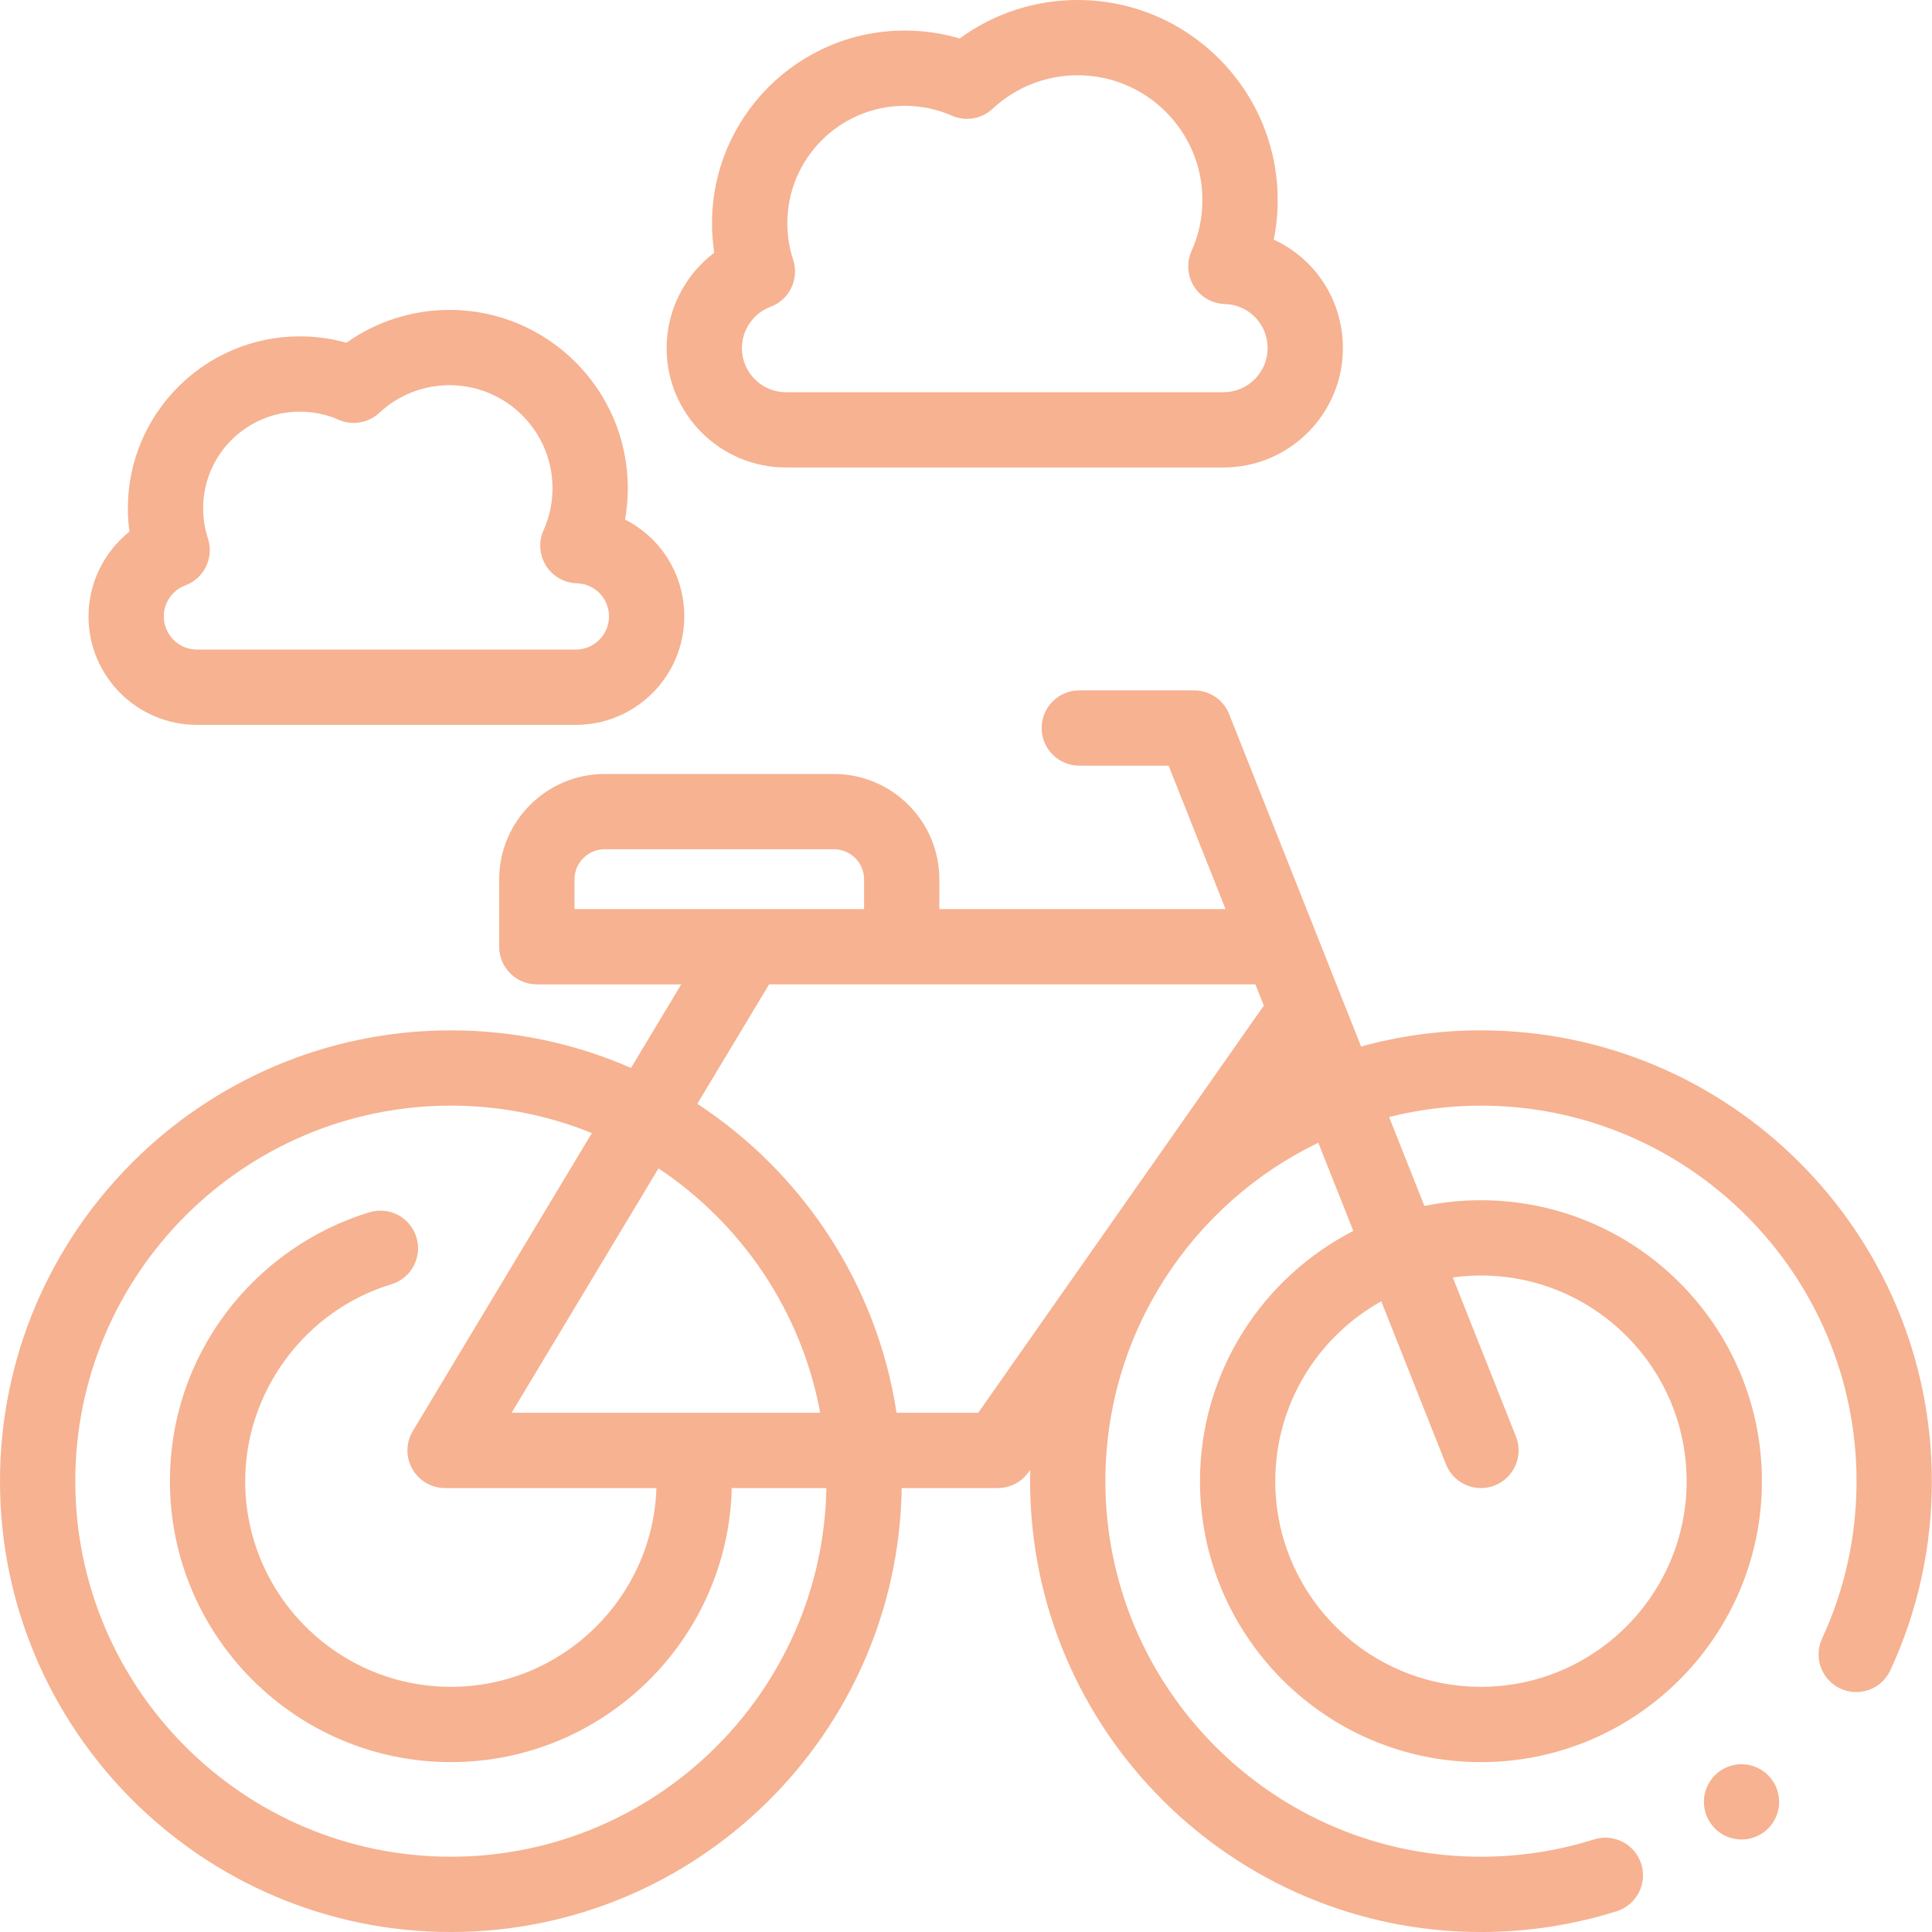 <svg height="512pt" viewBox="0 0 512 512.001" width="512pt" xmlns="http://www.w3.org/2000/svg">
  <style>
    path {
      fill: #EF6625;
      opacity: .5;
    }
  </style>
<path d="m324.242 123.891h-115.949c-17.445 0-31.637-14.191-31.637-31.637 0-10.055 4.844-19.395 12.637-25.281-.395-2.578-.598-5.188-.598-7.82 0-28.152 22.906-51.055 51.062-51.055 4.984 0 9.859.703 14.559 2.102 9.035-6.613 19.934-10.199 31.27-10.199 29.23 0 53.012 23.777 53.012 53.008 0 3.562-.348 7.07-1.035 10.5 10.883 4.996 18.316 15.945 18.316 28.746 0 17.445-14.191 31.637-31.637 31.637zm-84.484-95.844c-17.152 0-31.109 13.953-31.109 31.105 0 3.32.52 6.582 1.543 9.699 1.664 5.086-.977 10.578-5.988 12.453-4.543 1.699-7.594 6.098-7.594 10.949 0 6.441 5.242 11.688 11.688 11.688h115.945c6.441 0 11.688-5.242 11.688-11.688 0-6.367-4.98-11.496-11.344-11.68-3.332-.094-6.395-1.848-8.164-4.672-1.773-2.82-2.016-6.344-.652-9.383 1.91-4.258 2.879-8.805 2.879-13.516 0-18.227-14.832-33.055-33.059-33.055-8.395 0-16.395 3.148-22.531 8.867-2.914 2.715-7.164 3.434-10.812 1.836-3.938-1.727-8.141-2.605-12.488-2.605zm0 0"/><path d="m152.605 192.098h-100.414c-15.848 0-28.738-12.891-28.738-28.734 0-8.859 4.141-17.105 10.848-22.477-.277-2.043-.418-4.109-.418-6.191 0-25.117 20.438-45.555 45.559-45.555 4.223 0 8.355.566 12.352 1.695 7.949-5.652 17.453-8.707 27.336-8.707 26.051 0 47.246 21.191 47.246 47.242 0 2.82-.246 5.602-.73 8.332 9.367 4.727 15.695 14.406 15.695 25.656 0 15.848-12.891 28.738-28.734 28.738zm-73.164-83.004c-14.121 0-25.605 11.484-25.605 25.602 0 2.73.426 5.418 1.266 7.98 1.668 5.086-.973 10.582-5.984 12.453-3.418 1.277-5.711 4.586-5.711 8.23 0 4.844 3.941 8.785 8.785 8.785h100.414c4.844 0 8.785-3.941 8.785-8.781 0-4.789-3.746-8.645-8.523-8.781-3.332-.094-6.398-1.848-8.168-4.672-1.773-2.82-2.016-6.344-.652-9.387 1.578-3.508 2.375-7.262 2.375-11.152 0-15.051-12.242-27.293-27.293-27.293-6.926 0-13.535 2.602-18.598 7.32-2.918 2.715-7.164 3.438-10.812 1.836-3.242-1.422-6.699-2.141-10.277-2.141zm0 0"/><path d="m461.516 487.488c-.648 0-1.297-.066-1.949-.199-.629-.117-1.258-.309-1.859-.559-.598-.25-1.18-.562-1.719-.922-.551-.359-1.062-.781-1.52-1.238-1.859-1.859-2.922-4.43-2.922-7.051 0-.648.062-1.309.191-1.949.129-.641.32-1.27.57-1.871.25-.602.559-1.18.918-1.719.359-.551.781-1.062 1.242-1.52 1.848-1.863 4.418-2.922 7.047-2.922 2.633 0 5.203 1.059 7.062 2.922.461.457.879.969 1.238 1.52.359.539.672 1.117.922 1.719.25.602.438 1.23.57 1.871.117.641.188 1.301.188 1.949 0 2.621-1.059 5.191-2.918 7.051-1.859 1.859-4.43 2.918-7.062 2.918zm0 0"/><path d="m392.469 273.055c-10.992 0-21.645 1.492-31.762 4.285l-34.973-88.09c-1.508-3.801-5.184-6.293-9.27-6.293h-30.438c-5.508 0-9.977 4.465-9.977 9.977 0 5.508 4.469 9.977 9.977 9.977h23.664l15.09 38.004h-75.84v-7.859c0-15.41-12.535-27.945-27.945-27.945h-60.754c-15.41 0-27.949 12.535-27.949 27.945v17.836c0 5.512 4.465 9.977 9.977 9.977h38.266l-13.309 22.145c-14.629-6.402-30.777-9.957-47.742-9.957-65.883 0-119.484 53.594-119.484 119.473 0 65.875 53.602 119.473 119.484 119.473 65.273 0 118.488-52.609 119.469-117.648h25.473c3.254 0 6.301-1.582 8.168-4.246l.43-.613c-.023 1.008-.035 2.02-.035 3.035 0 65.879 53.598 119.473 119.48 119.473 12.27 0 24.371-1.852 35.969-5.512 5.254-1.656 8.172-7.258 6.516-12.512-1.656-5.254-7.254-8.172-12.516-6.516-9.656 3.043-19.738 4.59-29.969 4.59-54.883 0-99.531-44.648-99.531-99.523 0-39.445 23.07-73.602 56.426-89.695l9.277 23.379c-24.098 12.34-40.629 37.434-40.629 66.316 0 41.055 33.402 74.453 74.457 74.453 41.059 0 74.461-33.398 74.461-74.453 0-41.055-33.402-74.453-74.461-74.453-5.133 0-10.145.523-14.988 1.516l-9.355-23.57c7.793-1.969 15.949-3.012 24.344-3.012 54.883 0 99.531 44.645 99.531 99.52 0 14.57-3.074 28.609-9.141 41.723-2.312 5-.133 10.93 4.867 13.242s10.93.133 13.242-4.867c7.289-15.758 10.984-32.613 10.984-50.098 0-65.879-53.602-119.473-119.484-119.473zm0 64.969c30.059 0 54.508 24.449 54.508 54.504 0 30.051-24.449 54.5-54.508 54.5-30.055 0-54.508-24.449-54.508-54.5 0-20.477 11.348-38.348 28.09-47.664l17.148 43.195c1.551 3.914 5.305 6.297 9.273 6.297 1.227 0 2.473-.227 3.68-.707 5.121-2.031 7.621-7.832 5.59-12.953l-16.738-42.16c2.441-.336 4.934-.512 7.465-.512zm-240.223-104.969c0-4.41 3.586-7.996 7.996-7.996h60.754c4.406 0 7.996 3.586 7.996 7.996v7.859h-76.746zm-32.762 258.996c-54.883 0-99.531-44.648-99.531-99.523s44.648-99.52 99.531-99.52c13.207 0 25.82 2.586 37.363 7.273l-47.449 78.957c-1.855 3.082-1.902 6.922-.133 10.051 1.77 3.133 5.086 5.066 8.684 5.066h56.012c-.965 29.207-25.031 52.676-54.477 52.676-30.055 0-54.508-24.453-54.508-54.504 0-23.809 15.926-45.262 38.727-52.172 5.273-1.598 8.254-7.168 6.656-12.441-1.602-5.273-7.172-8.254-12.441-6.652-14.969 4.535-28.43 13.953-37.906 26.512-9.805 12.996-14.984 28.473-14.984 44.754 0 41.055 33.402 74.453 74.461 74.453 40.445 0 73.461-32.414 74.434-72.625h25.078c-.977 54.035-45.242 97.695-99.516 97.695zm16.098-117.648 38.926-64.773c22.008 14.652 37.875 37.828 42.855 64.773zm123.66 0h-21.645c-5.227-34.199-25.012-63.676-52.805-81.883l19.023-31.652h128.883l2.234 5.621zm0 0"/></svg>
